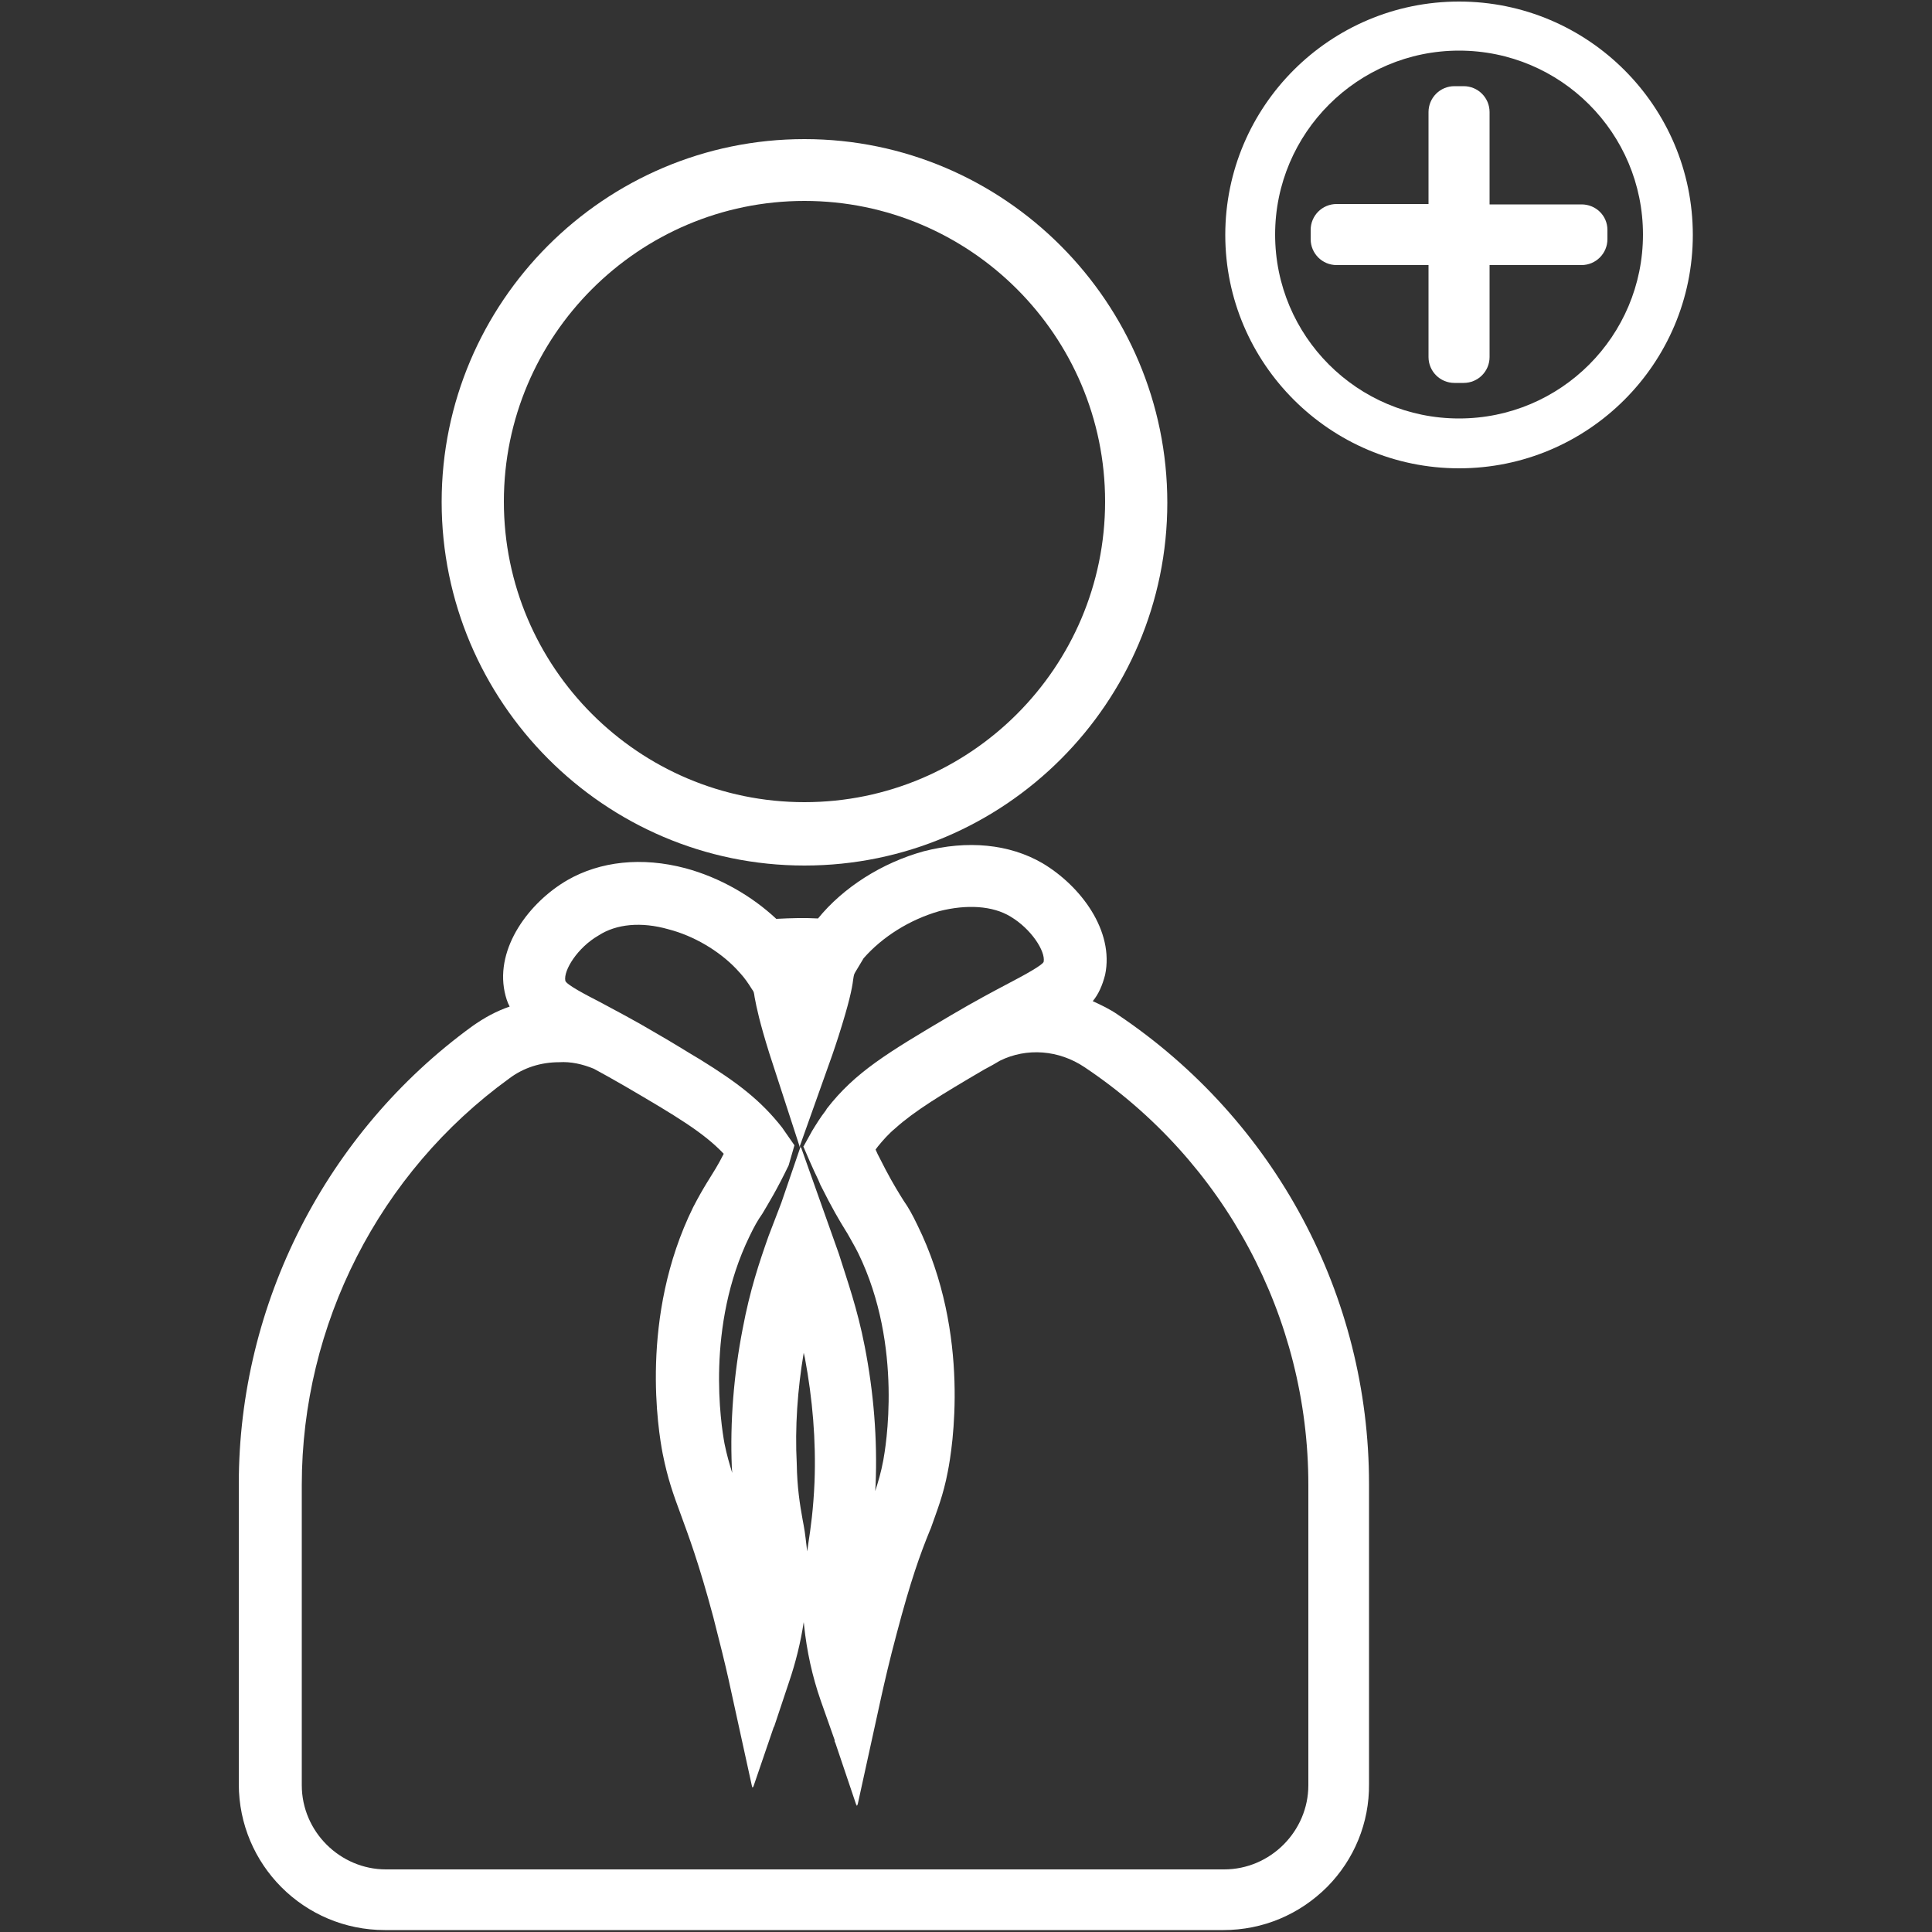 <?xml version="1.0" encoding="utf-8"?>
<!-- Generator: Adobe Illustrator 23.0.2, SVG Export Plug-In . SVG Version: 6.00 Build 0)  -->
<svg version="1.1" id="Layer_1" xmlns="http://www.w3.org/2000/svg" xmlns:xlink="http://www.w3.org/1999/xlink" x="0px" y="0px"
	 viewBox="0 0 500 500" style="enable-background:new 0 0 500 500;" xml:space="preserve">
<rect x="0" y="0" width="500" height="500" fill="#333333" stroke="none"/>
<style type="text/css">
	.st0{fill:#FFFFFF;}
</style>
<g>
	<g>
		<path class="st0" d="M208.2,224c51.8,0,93.9-42.2,93.9-93.9S260,36,208.2,36s-93.9,42.2-93.9,93.9S156.4,224,208.2,224z M208.2,52
			c42.9,0,77.8,34.9,77.8,77.8s-34.9,77.8-77.8,77.8s-77.8-34.9-77.8-77.8S165.3,52,208.2,52z"/>
		<path class="st0" d="M289.3,262.6c-2-1.4-4.3-2.5-6.5-3.5c1.5-1.8,2.5-4.1,3.2-6.8c2.4-11.4-6.3-23-16.2-28.9
			c-8.6-5-19.4-6-30.7-3.1c-10.9,3-20.9,9.4-27.4,17.4c-3.5-0.2-6.8-0.1-10.8,0.1c-6.3-5.9-14.6-10.7-23.5-13.1
			c-11.3-3-22.1-1.8-30.6,3.1c-9.8,5.7-18.6,17.4-16.2,28.9c0.3,1.4,0.7,2.7,1.3,3.8c-3.5,1.2-6.6,2.9-9.7,5.1
			C84.4,293.1,61.8,337.4,61.8,384v77.7c0,20.9,16.9,37.8,37.8,37.8h217c10.2,0,19.7-4,26.9-11.2c7-7.1,10.9-16.6,10.8-26.6V384
			C354.3,335.4,330.1,290,289.3,262.6z M173,240.5c6.6,1.7,13.1,5.6,17.5,10.2l1.1,1.2c1.1,1.2,2,2.5,3,4.1c0.5,0.7,0.5,0.7,0.7,2.1
			c0.5,2.7,1.3,6.5,3.8,14.5l7.9,24.3v-0.1l0.1,0.2l-4.9,14.3l-3.3,8.6c-2.4,6.8-4.8,13.9-6.7,24c-2.3,11.8-3.3,24.1-2.8,35.9
			c0,0.5,0.1,0.9,0.1,1.4c-0.7-2.3-1.4-4.6-2-7.6c-0.9-4.9-4.9-30.3,6.5-53.7c1.2-2.5,2.1-4.1,3.3-5.8c1.7-2.9,3.6-5.9,6.8-12.5
			l1.5-5.2l-3.2-4.6c-5.5-7-11.5-11.6-21.2-17.6c-3.4-2-7-4.3-11.2-6.7c-5.9-3.5-10.7-6-14.6-8.1c-3.7-1.9-8.9-4.6-9.1-5.6
			c-0.5-2.7,3.2-8.6,8.6-11.7C159.5,239.1,166,238.5,173,240.5z M243.1,235.8c7.1-1.8,13.8-1.4,18.4,1.4c5.4,3.2,9.1,9,8.6,11.7
			c-0.2,0.8-4.7,3.3-9.1,5.6c-3.8,2-8.7,4.6-14.8,8.2c-16.6,9.8-24.9,14.8-32.2,24.2c-0.1,0.2-0.2,0.3-0.3,0.5
			c-1.4,1.8-2.5,3.6-3.6,5.4c0,0.1-0.1,0.1-0.1,0.2l-2,3.6l0,0l-0.1,0.1l1.6,3.7c0.8,1.8,1.6,3.6,2.3,5l0.5,1.2
			c3.1,6.2,4.9,9.2,6.5,11.8l0.5,0.8c0.8,1.5,1.7,2.9,2.8,5.1c11.8,24.2,7,50.8,6.5,53.6c-0.6,3.2-1.3,5.5-2.1,8
			c0-0.5,0.1-1,0.1-1.5c0.5-12-0.5-24.1-2.8-35.9c-1.9-9.8-4.5-17-6.7-24l-9.8-27.6l-0.1,0.2l-0.2-0.5l8.4-23.6
			c0.5-1.5,1.1-3.2,1.6-4.8c2.7-8.5,3.5-12.2,3.8-14.7c0.2-1.3,0.2-1.3,0.6-2l2.1-3.5C228.3,242.5,235.4,238,243.1,235.8z
			 M206.2,378.8c-0.5-9.4,0.2-19.2,1.8-28.7c0.1,0.5,0.2,0.8,0.3,1.3c2,10.7,2.9,21.4,2.5,32.1c-0.3,7.1-1,12-1.6,15.9
			c-0.1,0.6-0.2,1.4-0.3,2.1c-0.3-2.3-0.5-4.6-0.9-6.7l-0.3-1.6C207,389.3,206.3,385,206.2,378.8z M153.7,276.6
			c2.4,1.3,5.1,2.8,8.2,4.6c13,7.6,20.2,11.9,25.4,17.4c-1.5,3-2.7,4.8-3.8,6.6L183,306c-1.1,1.8-2.2,3.7-3.6,6.4
			c-14,28.4-9,58.1-7.9,63.8c1.3,6.5,2.7,10.4,4.7,15.8c2,5.5,4.6,12.3,8.4,26.5c1.7,6.6,3.1,12.3,3.9,15.9l6.2,28.3l0.1-0.4
			l0.1,0.3l5.4-15.8v0.2l3.9-11.7c1.7-5,3-10.2,3.8-15.5c0,0.3,0.1,0.5,0.1,0.9c0.7,6.6,2.1,13.1,4.3,19.4l3.6,10.2v0.7l0.1-0.4v0.1
			v0.3v-0.2l5.6,16.6l0.1-0.5l0.1,0.4l6.2-28.3c0.8-3.6,2.1-9.3,3.9-16c3.7-14.1,6.2-20.9,8.6-26.8l0.3-0.7
			c1.6-4.6,3.2-8.4,4.4-14.7c1.1-5.6,6.1-35.4-7.9-63.8c-1.3-2.7-2.3-4.5-3.5-6.2l-1-1.6c-1.4-2.3-2.9-4.8-5.5-10
			c-0.3-0.5-0.5-1.1-0.8-1.7c0.2-0.3,0.4-0.5,0.6-0.8c1.3-1.6,2.8-3.3,4.5-4.7c5-4.5,11.9-8.7,23-15.2c1.5-0.8,2.8-1.5,4.1-2.3
			c6.9-3.4,15.2-2.8,21.9,1.7c36.2,24.2,57.9,64.7,57.9,108.1V462c0,11.9-9.8,21.8-21.8,21.8H99.9c-11.9,0-21.8-9.8-21.8-21.8v-77.7
			c0-41.5,20-80.8,53.7-105.2c3.7-2.8,8.2-4.2,12.9-4.2C147.7,274.7,150.8,275.4,153.7,276.6z"/>
	</g>
	<g>
		<g>
			<path class="st0" d="M409.3,52.9h-23.8V29c0-3.7-3-6.7-6.7-6.7h-2.4c-3.7,0-6.7,3-6.7,6.7v23.8h-23.8c-3.7,0-6.7,3-6.7,6.7v2.4
				c0,3.7,3,6.7,6.7,6.7h23.8v23.8c0,3.7,3,6.7,6.7,6.7h2.4c3.7,0,6.7-3,6.7-6.7V68.6h23.8c3.7,0,6.7-3,6.7-6.7v-2.4
				C416,55.8,413,52.9,409.3,52.9z"/>
		</g>
		<g>
			<path class="st0" d="M377.6,121.2c-33.3,0-60.5-27.1-60.5-60.4s27.1-60.4,60.5-60.4s60.5,27.1,60.5,60.4S411,121.2,377.6,121.2z
				 M377.6,13.1c-26.2,0-47.6,21.3-47.6,47.6s21.3,47.6,47.6,47.6s47.6-21.3,47.6-47.6S403.9,13.1,377.6,13.1z"/>
		</g>
	</g>
</g>
</svg>
